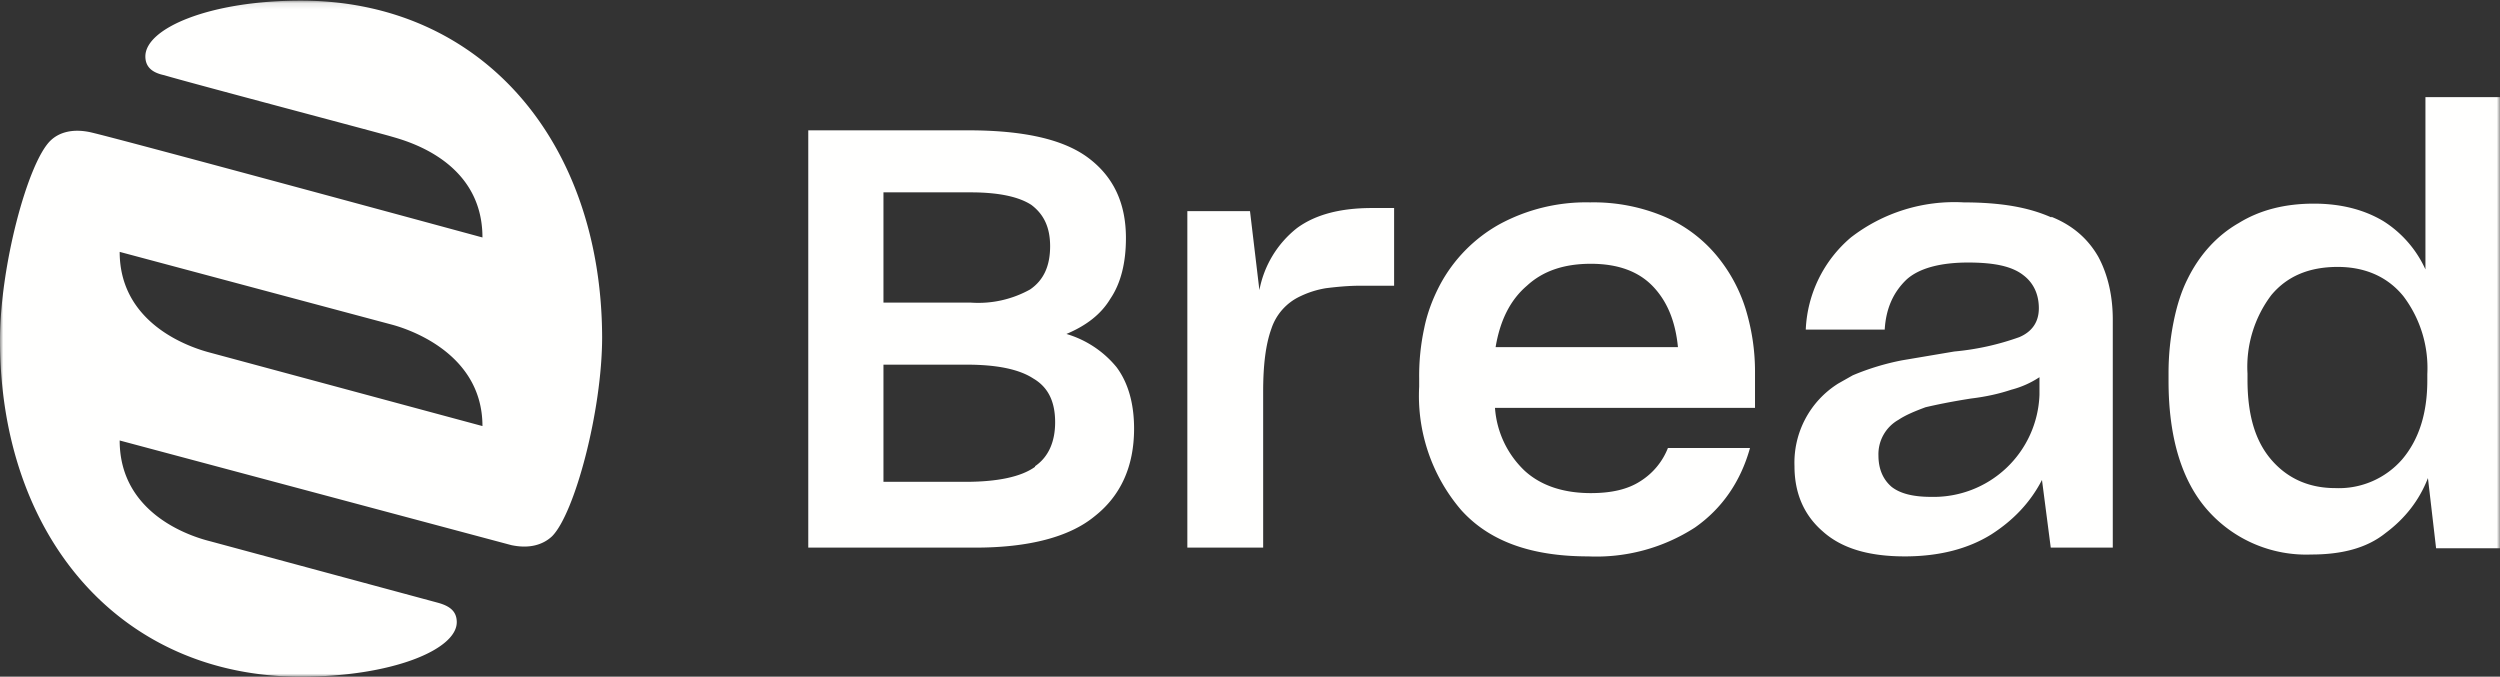 <svg width="399px" height="108px" xmlns="http://www.w3.org/2000/svg" xmlns:xlink="http://www.w3.org/1999/xlink"><rect width="100%" height="100%" fill="#333333" stroke="none"/><defs><path id="a" d="M0 .1h399V108H0z"/></defs><g fill="none" fill-rule="evenodd"><path d="M165.2 74.5c-2.2 1.6-6 2.4-11.1 2.4H141V58.2h13.3c4.7 0 8.3.7 10.6 2.2 2.4 1.4 3.5 3.7 3.5 7 0 3-1 5.5-3.2 7zM141 30.7h13.9c4.5 0 7.7.7 9.7 2 2 1.5 3 3.6 3 6.6 0 3.1-1 5.4-3.2 6.9a17 17 0 0 1-9.4 2.1h-14V30.7zm29.2 22.6c3.1-1.3 5.5-3.1 7-5.6 1.7-2.5 2.5-5.8 2.5-9.7 0-5.6-2-9.8-6-12.8s-10.4-4.4-19.2-4.4H129v66.6h26.7c8.5 0 15-1.7 19-5 4.2-3.3 6.3-8 6.3-14 0-4.1-1-7.4-2.8-9.8a16.3 16.3 0 0 0-8-5.3zM207 36.4a16.5 16.5 0 0 0-6 9.9l-1.5-12.6h-10v53.7h12.1V62.5c0-4.2.4-7.5 1.3-10a8.7 8.7 0 0 1 4.6-5.2 15 15 0 0 1 4.1-1.3c1.6-.2 3.5-.4 5.6-.4h5.3V33.2H219c-5 0-9 1-12 3.2M238.7 55.4c.7-4.2 2.3-7.5 5-9.8 2.6-2.4 6-3.5 10.2-3.5 4.3 0 7.6 1.2 9.9 3.6 2.3 2.4 3.6 5.6 4 9.7h-29.1zm35.2-14.7a22.3 22.3 0 0 0-8.2-6.1 29 29 0 0 0-11.9-2.3 29 29 0 0 0-14.5 3.5 24 24 0 0 0-9.5 9.7c-1.1 2.1-2 4.4-2.5 6.9a36 36 0 0 0-.8 8v1.3a28 28 0 0 0 6.7 19.7c4.5 5 11.2 7.4 20.3 7.4a29 29 0 0 0 17-4.6c4.3-3 7.3-7.3 8.8-12.7h-13.1a11 11 0 0 1-4.4 5.3c-2 1.3-4.6 1.9-7.9 1.9-4.4 0-8-1.2-10.6-3.6a15.3 15.3 0 0 1-4.7-10h41.5v-5.8c0-3.4-.5-6.7-1.5-10a25 25 0 0 0-4.7-8.6zM325.5 63a16.9 16.9 0 0 1-17.3 16.3c-2.8 0-4.9-.5-6.3-1.6-1.4-1.2-2.1-2.9-2.1-5A6.3 6.3 0 0 1 303 67c1.2-.8 2.7-1.4 4.3-2 1.7-.4 4.1-.9 7.3-1.4 2.5-.3 4.6-.8 6.4-1.4a15 15 0 0 0 4.5-2V63zm1.9-28.3c-1.8-.8-3.8-1.4-6.1-1.8-2.3-.4-5-.6-7.9-.6a27 27 0 0 0-18 5.6 20.4 20.4 0 0 0-7.2 14.7h12.6c.2-3.4 1.4-6 3.5-8 2-1.8 5.4-2.7 9.8-2.7 4.2 0 7 .6 8.8 2 1.6 1.2 2.5 3 2.5 5.3 0 2.1-1 3.7-3.1 4.6a42 42 0 0 1-10.4 2.3l-8.3 1.4a39.6 39.6 0 0 0-7.9 2.4l-2.3 1.3a14.9 14.9 0 0 0-7 13.2c0 4.3 1.5 7.8 4.5 10.4 3 2.7 7.3 4 13.1 4 5.5 0 10.1-1.2 13.8-3.5 3.6-2.3 6.3-5.2 8.1-8.7l1.4 10.8h9.9V51c0-3.8-.8-7.2-2.3-10-1.6-2.8-4-5-7.5-6.4z" fill="#FFFFFE"/><mask id="b" fill="#fff"><use xlink:href="#a"/></mask><path d="M387.4 60.7c0 5.2-1.3 9.4-4 12.6a13.4 13.4 0 0 1-10.7 4.6c-4 0-7.4-1.4-10-4.3-2.7-3-4-7.2-4-13v-1a19 19 0 0 1 3.8-12.5c2.5-3 6-4.5 10.6-4.5 4.4 0 8 1.6 10.5 4.7a19 19 0 0 1 3.8 12.4v1zm-.3-45.3V43a17.8 17.8 0 0 0-6.7-7.7c-3-1.8-6.7-2.8-11.1-2.8-4.6 0-8.6 1-12 3.1-3.5 2-6.3 5.1-8.2 9-1 2-1.7 4.3-2.2 6.8-.5 2.5-.8 5.2-.8 8.1v1.3c0 9 2.1 16 6.3 20.7a21 21 0 0 0 16.5 7c4.8 0 8.8-1 11.8-3.4 3.1-2.3 5.4-5.2 6.8-8.8l1.3 11.2H399v-72h-11.9zM33.6 56.3c-1.9-.5-14.5-3.9-14.5-16.1l43.4 11.6C64 52.2 77 55.8 77 68L33.6 56.3zM48 .1C33.5.1 23.2 4.5 23.2 9c0 1.7 1.1 2.6 3 3 4 1.2 34.3 9.2 36.3 9.8 2.4.7 14.5 3.9 14.5 16.1 0 0-58.5-15.9-62.6-16.8-2.8-.6-5 0-6.4 1.4-3.6 3.6-8 20-8 31.8C0 85.4 19 108 48 108c14.5 0 24.9-4.3 24.9-8.7 0-1.8-1.2-2.6-3-3.1l-36.3-9.8c-2-.5-14.5-3.8-14.5-16.1L81.6 87c2.8.6 5 0 6.5-1.4 3.6-3.6 8-20 8-31.8C96 22.7 77 .1 48 .1z" fill="#FFFFFE" mask="url(#b)"/></g></svg>
